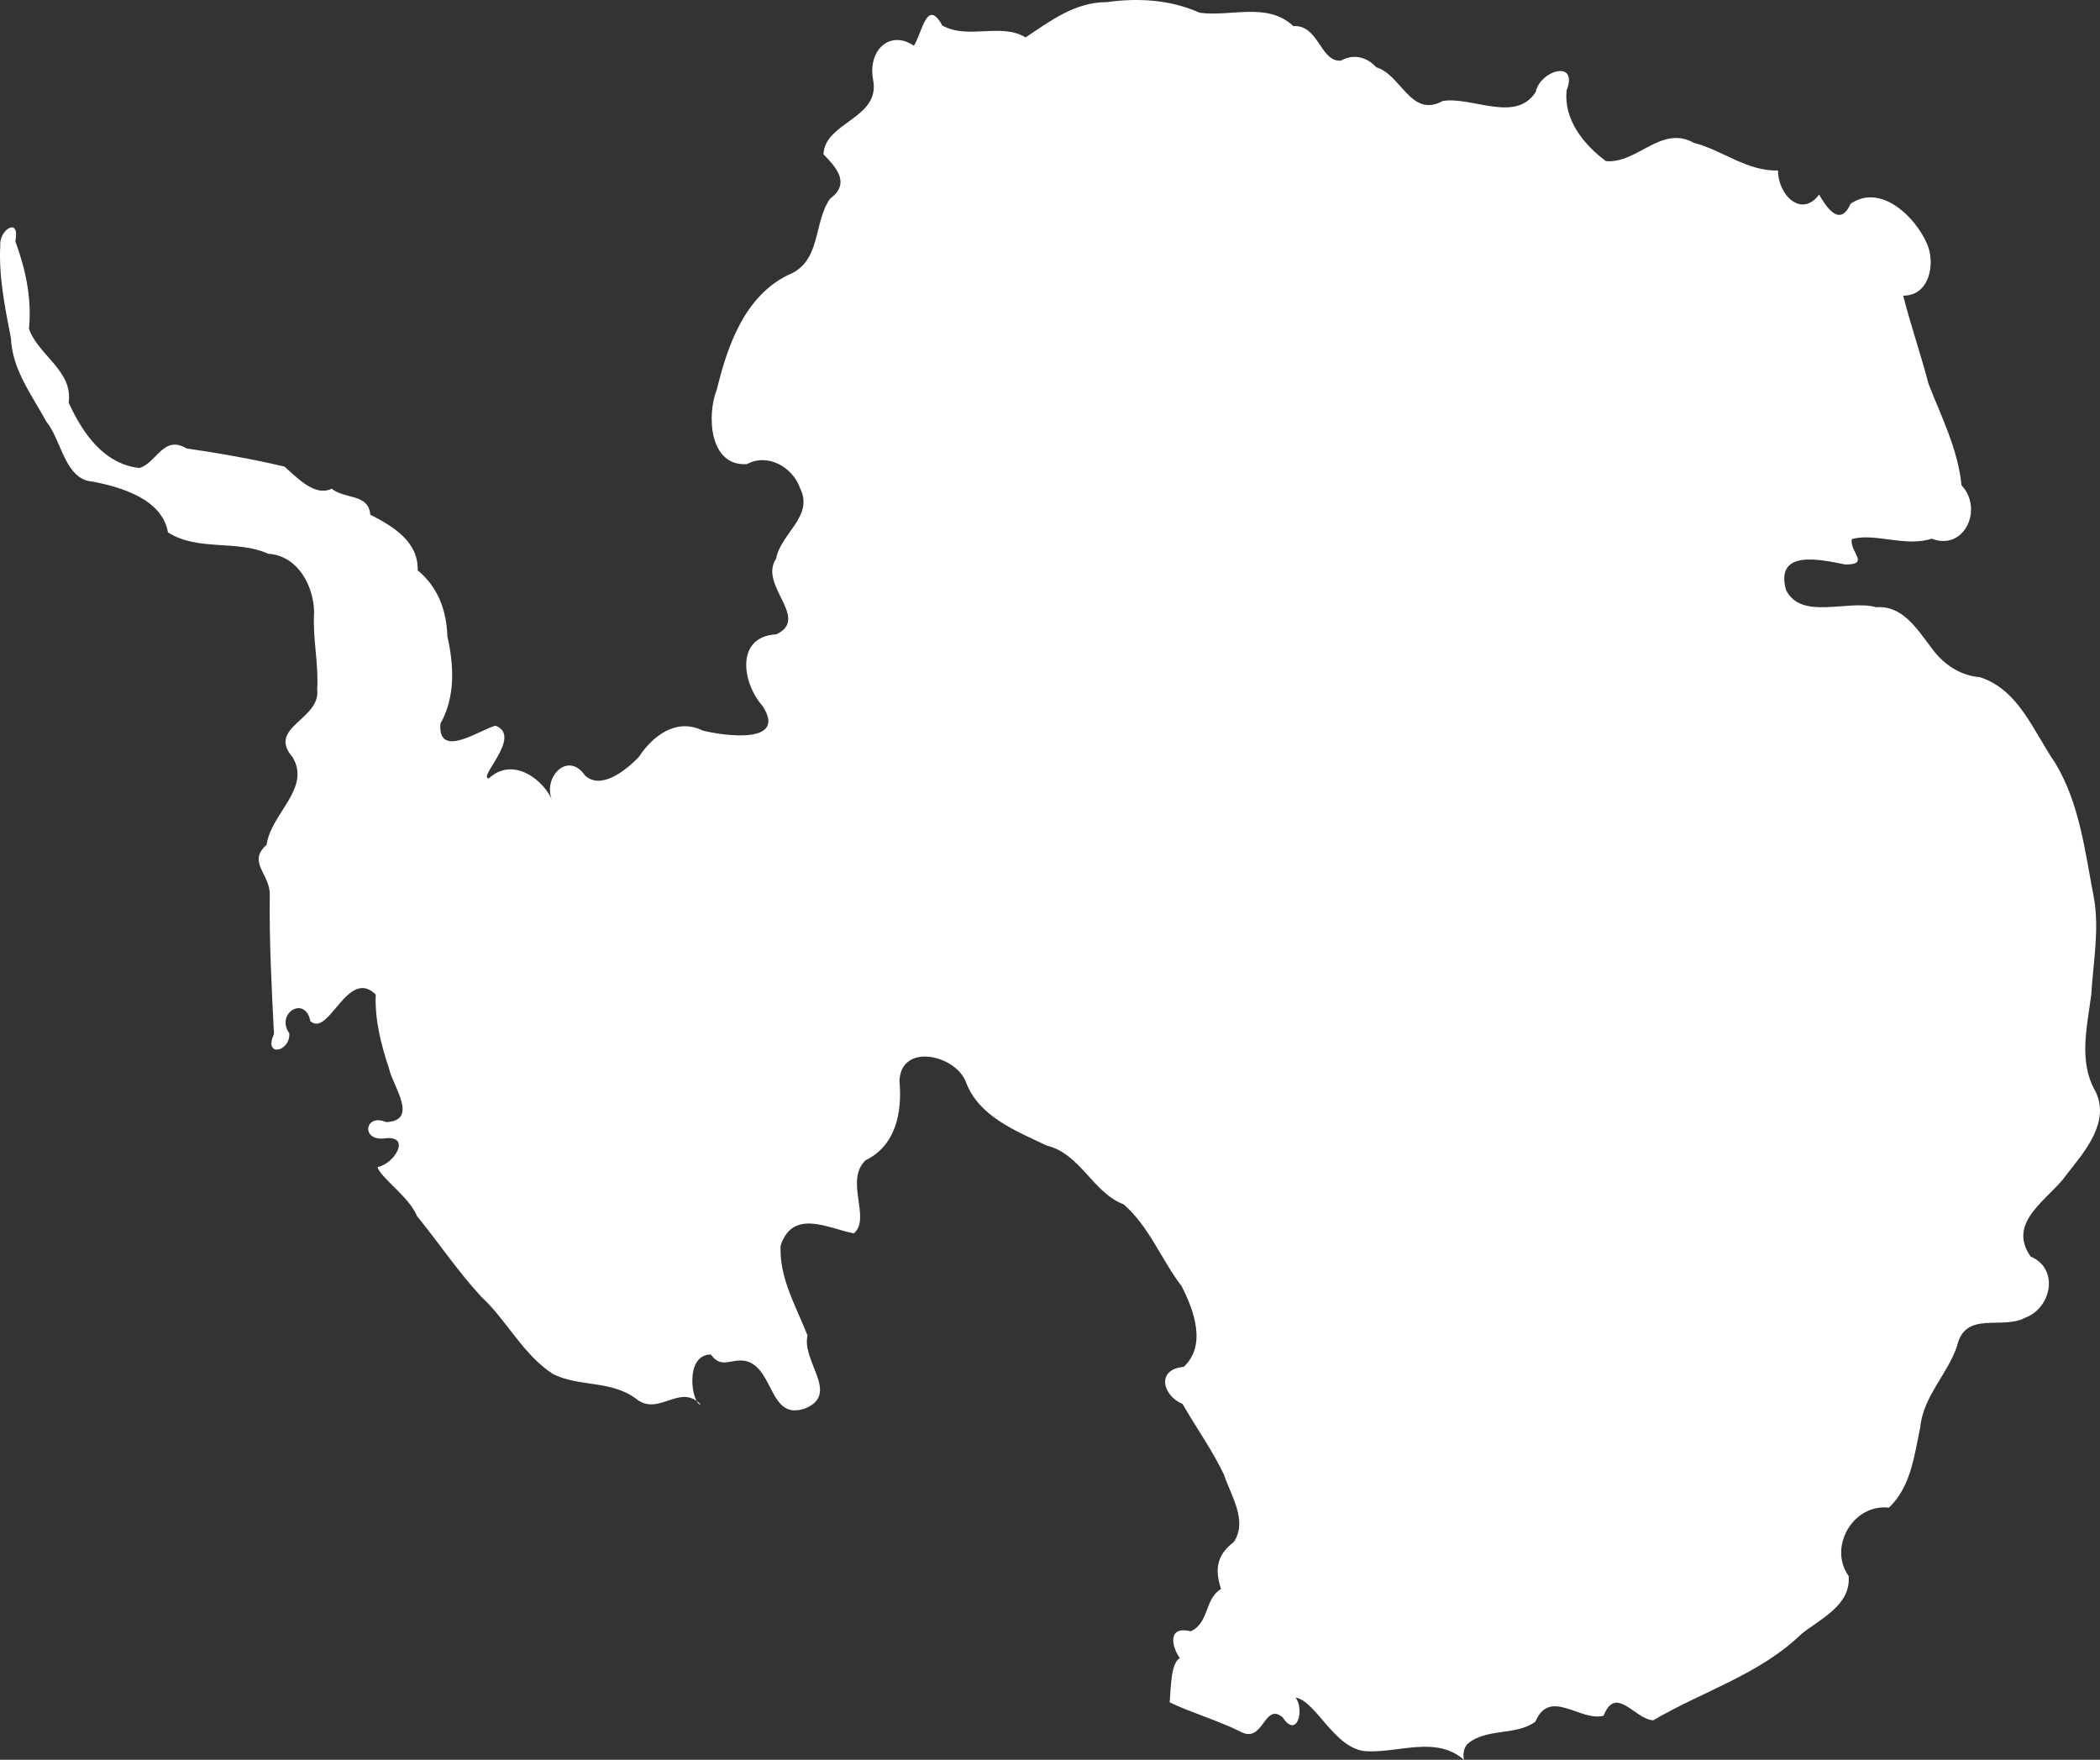 <?xml version="1.0" encoding="UTF-8" standalone="no"?>
<!-- Created with Inkscape (http://www.inkscape.org/) -->

<svg
   xmlns:dc="http://purl.org/dc/elements/1.1/"
   xmlns:cc="http://creativecommons.org/ns#"
   xmlns:rdf="http://www.w3.org/1999/02/22-rdf-syntax-ns#"
   xmlns:svg="http://www.w3.org/2000/svg"
   xmlns="http://www.w3.org/2000/svg"
   xmlns:sodipodi="http://sodipodi.sourceforge.net/DTD/sodipodi-0.dtd"
   xmlns:inkscape="http://www.inkscape.org/namespaces/inkscape"
   width="2783.875"
   height="2332.58"
   viewBox="0 0 736.567 617.162"
   version="1.1"
   id="svg8"
   inkscape:version="0.92.4 (5da689c313, 2019-01-14)"
   sodipodi:docname="Antarctica-side.svg"
   inkscape:export-filename="G:\Pictures\My Pictures\Vectors and SVGs\Antarctica1.png"
   inkscape:export-xdpi="96"
   inkscape:export-ydpi="96">
  <rect x="0" y="0" width="736.567" height="617.162" fill="#333333" stroke="none"/>
  <defs
     id="defs2">
    <inkscape:path-effect
       effect="simplify"
       id="path-effect819"
       is_visible="true"
       steps="10"
       threshold="0.002"
       smooth_angles="0"
       helper_size="5"
       simplify_individual_paths="false"
       simplify_just_coalesce="false" />
  </defs>
  <sodipodi:namedview
     id="base"
     pagecolor="#ffffff"
     bordercolor="#666666"
     borderopacity="1.0"
     inkscape:pageopacity="0.0"
     inkscape:pageshadow="2"
     inkscape:zoom="0.24748737"
     inkscape:cx="1701.1623"
     inkscape:cy="1074.5398"
     inkscape:document-units="mm"
     inkscape:current-layer="layer1"
     showgrid="false"
     inkscape:showpageshadow="false"
     borderlayer="true"
     inkscape:pagecheckerboard="true"
     units="px"
     inkscape:window-width="1600"
     inkscape:window-height="837"
     inkscape:window-x="-8"
     inkscape:window-y="-8"
     inkscape:window-maximized="1"
     fit-margin-top="0"
     fit-margin-left="0"
     fit-margin-right="0"
     fit-margin-bottom="0" />
  <g
     inkscape:label="Layer 1"
     inkscape:groupmode="layer"
     id="layer1"
     transform="translate(-33.067,406.711)">
    <path
       style="fill:#ffffff;fill-opacity:1;stroke:none;stroke-width:0.124"
       d="m 546.529,210.451 c -9.718,-8.526 -22.943,-2.354 -34.285,-2.993 -11.093,-0.676 -17.652,-17.784 -24.772,-18.823 3.233,4.135 0.576,14.685 -4.537,6.914 -6.609,-5.462 -6.676,9.638 -14.896,4.981 -7.994,-3.946 -17.529,-6.725 -24.712,-10.229 0.473,-5.331 0.403,-13.762 3.556,-15.5 -3.136,-4.501 -4.118,-11.375 3.781,-9.416 6.546,-2.783 4.823,-11.373 10.681,-14.829 -2.302,-6.968 -1.48,-11.926 4.49,-16.499 4.947,-7.432 -1.018,-16.19 -3.44,-23.526 -4.109,-8.695 -9.775,-16.512 -14.531,-24.844 -7.253,-3.066 -9.188,-12.232 0.391,-13.023 8.133,-7.578 3.55,-19.939 -0.756,-28.316 C 440.393,35.057 436.193,23.545 427.247,15.7 416.272,11.489 412.104,-2.044 400.235,-4.942 389.414,-10.111 376.365,-15.092 371.833,-27.294 c -3.649,-9.494 -22.763,-13.841 -23.279,-0.322 0.976,11.019 -1.226,22.607 -11.894,27.828 -7.493,7.156 2.082,20.39 -4.121,25.64 -9.01,-1.789 -21.296,-8.723 -25.659,4.198 -0.633,11.345 5.587,21.695 9.433,31.627 -2.197,9.023 11.474,20.469 -0.825,25.55 -12.585,4.422 -10.849,-13.716 -20.514,-16.545 -5.413,-1.308 -8.681,3.026 -12.593,-2.367 -9.459,0.073 -6.641,17.552 -3.522,17.58 -7.401,-7.772 -14.76,4.492 -22.815,-2.14 -8.828,-6.506 -19.952,-3.977 -29.049,-8.611 C 216.472,68.311 210.925,56.448 201.858,48.048 193.645,39.175 186.96,29.124 179.352,19.811 176.52,12.924 166.526,6.35 165.476,2.6 c 6.113,-1.165 12.134,-11.459 2.179,-10.045 -8.149,0.766 -6.543,-8.977 0.871,-5.729 11.663,-0.554 2.17,-12.825 0.928,-19.021 -2.782,-8.274 -4.955,-16.933 -4.6,-25.727 -9.878,-9.697 -16.371,15.101 -22.934,9.356 -1.738,-9.226 -12.369,-2.779 -7.368,4.26 0.297,6.668 -9.182,8.38 -5.386,0.242 -0.831,-16.267 -1.678,-32.555 -1.477,-48.833 0.16,-7.261 -8.026,-11.471 -1.107,-17.538 1.445,-10.895 15.704,-19.77 9.1,-30.748 -9.126,-10.491 9.999,-13.192 8.629,-23.731 0.593,-9.003 -1.638,-17.892 -1.073,-26.907 -0.075,-9.383 -5.701,-20.028 -16.064,-20.671 -11.161,-5.007 -24.574,-0.792 -35.177,-7.487 -2.094,-11.859 -16.802,-15.96 -26.387,-17.827 -9.787,-0.589 -10.956,-14.586 -16.261,-21.001 -5.082,-9.332 -11.983,-18.243 -12.451,-29.291 -2.066,-10.7 -4.327,-21.609 -3.737,-32.483 -0.445,-5.567 7.047,-10.335 5.291,-1.481 3.715,10.109 5.805,20.279 4.772,30.646 3.291,9.387 15.533,14.753 13.926,25.904 4.903,10.756 12.327,21.534 24.799,22.931 6.085,-1.74 8.383,-11.751 16.581,-6.851 11.505,1.667 23.063,3.706 34.334,6.358 4.85,4.361 10.813,10.586 16.554,7.755 4.45,3.751 13.025,1.642 13.508,9.109 8.306,4.177 16.96,9.669 16.632,19.505 7.254,5.981 10.14,14.2 10.428,23.238 2.338,10.111 2.821,21.236 -2.44,30.527 -1.033,12.946 14.468,1.751 19.363,0.743 9.561,3.714 -6.656,18.492 -2.339,18.46 8.585,-8.003 19.56,0.888 22.278,7.99 -3.78,-8.077 5.348,-17.893 11.431,-8.965 5.688,5.149 14.297,-1.846 18.777,-6.422 4.875,-7.489 13.261,-13.9 22.448,-9.371 7.728,1.939 29.896,4.932 20.998,-8.656 -7.144,-8.047 -9.605,-24.276 4.877,-25.098 11.987,-5.689 -6.401,-17.22 -0.079,-26.531 1.543,-8.802 13.315,-14.824 8.411,-24.666 -2.522,-7.366 -11.36,-12.478 -18.655,-8.481 -13.227,0.853 -14.182,-17.128 -10.525,-26.291 3.711,-15.282 9.686,-32.384 24.704,-39.914 12.154,-4.674 8.933,-18.426 15.015,-26.918 7.309,-5.411 2.013,-11.032 -2.356,-15.551 0.508,-11.408 20.262,-12.528 17.378,-26.296 -1.814,-10.378 6.057,-17.408 14.331,-11.769 2.956,-4.502 4.513,-16.993 10,-7.062 9.2,5.012 20.432,-1.105 29.195,4.145 8.888,-5.884 17.266,-12.398 28.591,-12.373 10.865,-1.55 22.316,-0.845 32.419,3.715 10.92,1.54 23.823,-3.893 32.889,4.7 9.019,-0.545 9.431,12.764 16.736,12.094 5.048,-2.855 9.787,-0.577 12.349,2.34 8.806,2.541 12.062,17.973 23.361,11.809 10.475,-1.578 25.459,7.807 32.544,-3.087 1.57,-7.684 15.027,-11.538 10.907,-0.74 -1.242,10.228 5.989,19.199 13.743,24.927 11.019,0.983 19.346,-12.796 30.825,-6.418 10.052,2.586 18.754,10.067 29.534,9.697 0.03,8.796 8.333,16.675 14.41,8.461 2.639,4.586 7.342,11.593 11.064,3.204 10.583,-7.205 22.595,4.528 26.733,13.892 3.136,6.926 1.007,18.446 -8.3,18.347 2.639,10.384 6.189,20.562 8.871,30.895 4.54,11.615 10.36,23.037 11.592,35.625 7.756,8.164 1.076,23.17 -10.478,18.711 -9.078,3.044 -20.274,-2.195 -27.991,0.171 -0.953,4.287 6.654,8.958 -2.325,8.877 -8.452,-1.649 -24.629,-5.533 -20.808,8.842 5.299,10.955 21.718,3.343 31.699,6.153 9.115,-0.694 14.141,7.435 18.961,13.706 4.031,5.867 10.152,10.288 17.392,10.822 13.718,4.415 18.857,19.211 26.379,30.039 8.637,14.298 10.47,31.148 13.579,47.211 2.033,11.375 -0.244,22.756 -0.905,34.113 -1.436,11.229 -4.567,23.381 1.464,33.889 5.295,10.702 -3.751,21.097 -10.011,29.05 -5.936,8.66 -21.375,16.531 -12.707,28.903 10.105,4.204 7.352,18.13 -2.091,21.516 -8.042,4.23 -20.834,-2.679 -23.718,9.812 -3.365,10.054 -11.897,17.653 -12.934,28.636 -2.063,9.807 -3.288,20.832 -10.99,28.096 -12.56,-1.448 -21.351,13.853 -14.111,23.967 0.883,10.181 -9.82,14.957 -16.552,20.317 -14.67,14.249 -34.715,20.114 -51.991,30.286 -6.559,-0.413 -13.103,-12.576 -17.415,-1.599 -8.177,2.164 -18.884,-9.928 -23.912,2.089 -7.084,5.119 -17.288,2.038 -23.931,7.902 -1.276,1.496 -1.467,3.589 -1.146,5.448 z"
       id="path5061"
       inkscape:connector-curvature="0" />
  </g>
</svg>
